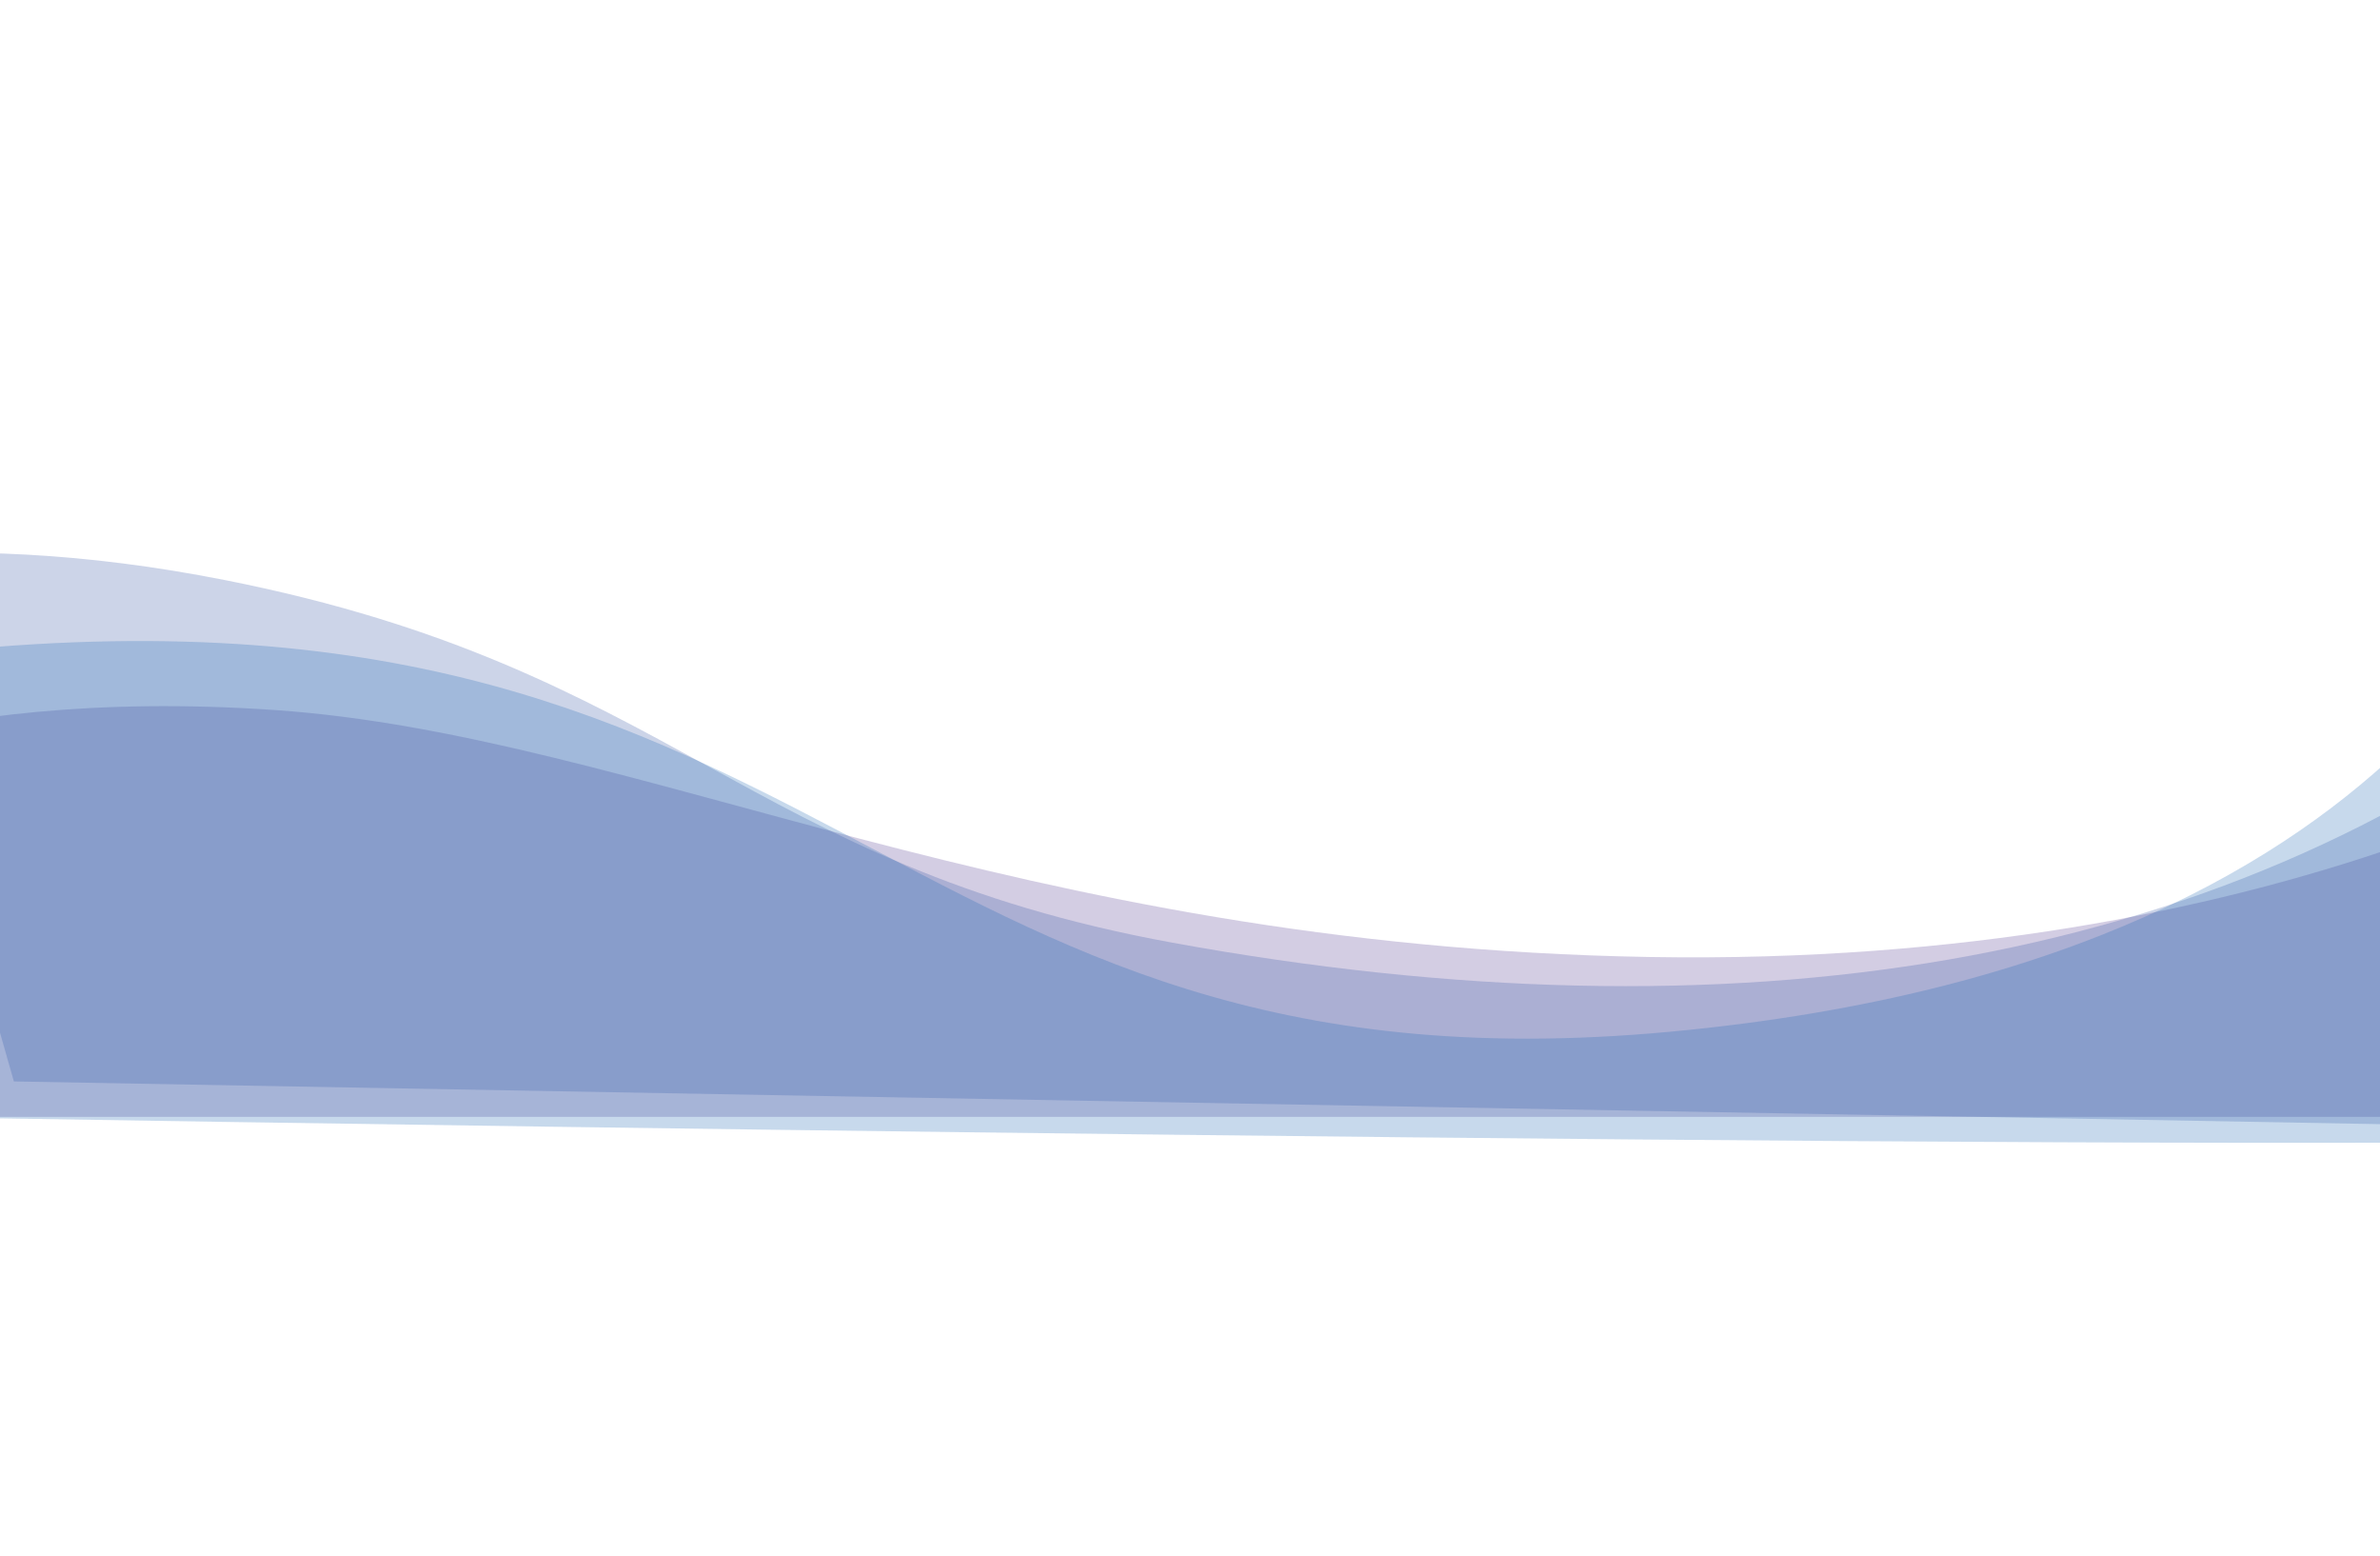 <svg width="2640" height="1725" viewBox="0 0 2640 1725" fill="none" xmlns="http://www.w3.org/2000/svg">
<path d="M304.944 787.389C-98.419 759.541 -295.759 875.803 -295.759 875.803L-43.831 1238.53L2820.87 1238.53C2820.87 1238.53 2925.93 809.119 2920.79 820.22C2920.79 820.22 2533.38 1073.51 1828.86 1061.24C1124.34 1048.97 708.306 815.237 304.944 787.389Z" fill="#523A92" fill-opacity="0.25"/>
<path d="M250.205 643.409C-377.832 518.974 -654.026 816.866 -654.026 816.866L-84.51 848.491L15.405 1199.24L2855.84 1250.51C2855.84 1250.51 3366.12 367.412 2855.84 765.596C2459.2 1075.11 1920.75 1158.56 1300.74 1045.43C825.429 958.698 747.728 741.985 250.205 643.409Z" fill="#3756A6" fill-opacity="0.25"/>
    <path d="M1852.41 1144.13C2744.43 1060.99 2813.59 546.523 2861.55 595.972L2861.55 1265.84C2039.86 1274.98 -101.324 1238.53 -101.324 1238.53L-101.324 726.923C933.51 604.257 960.388 1227.27 1852.41 1144.13Z" fill="#236BB4" fill-opacity="0.25"/>
</svg>
        